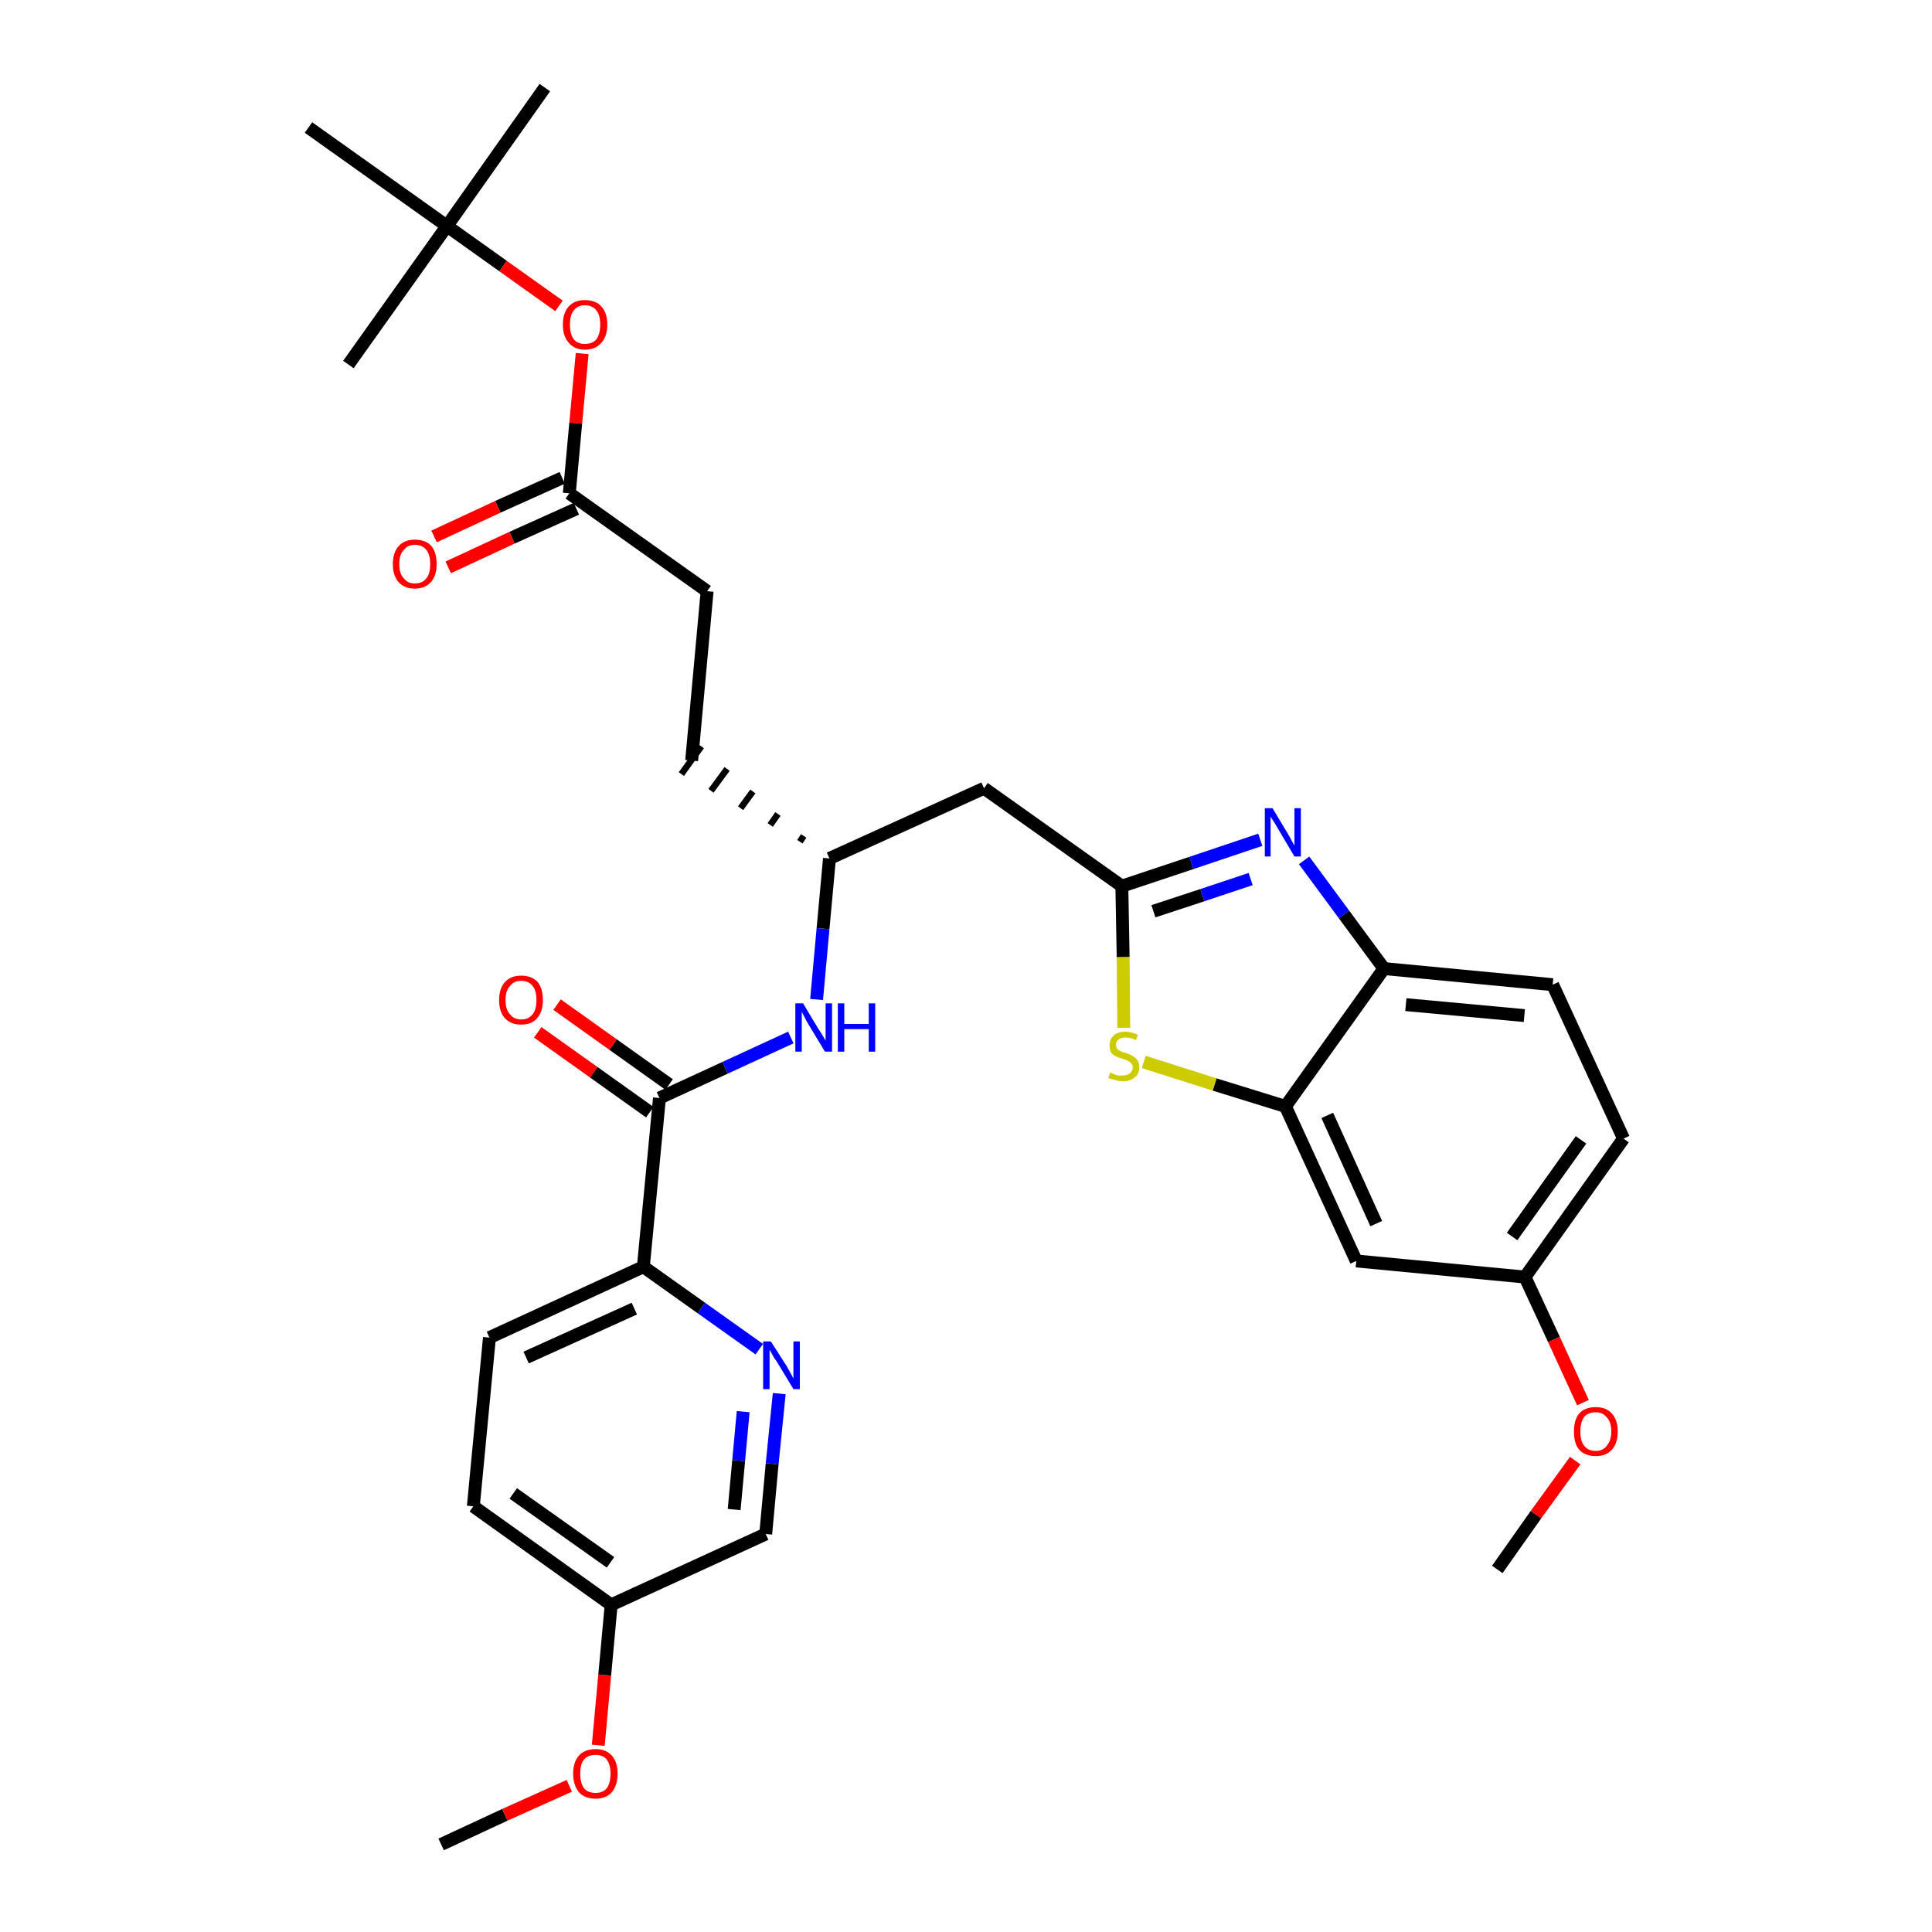 <?xml version='1.0' encoding='iso-8859-1'?>
<svg version='1.1' baseProfile='full'
              xmlns='http://www.w3.org/2000/svg'
                      xmlns:rdkit='http://www.rdkit.org/xml'
                      xmlns:xlink='http://www.w3.org/1999/xlink'
                  xml:space='preserve'
width='300px' height='300px' viewBox='0 0 300 300'>
<!-- END OF HEADER -->
<path class='bond-0 atom-0 atom-1' d='M 68.5,286.4 L 78.4,281.8' style='fill:none;fill-rule:evenodd;stroke:#000000;stroke-width:2.0px;stroke-linecap:butt;stroke-linejoin:miter;stroke-opacity:1' />
<path class='bond-0 atom-0 atom-1' d='M 78.4,281.8 L 88.4,277.3' style='fill:none;fill-rule:evenodd;stroke:#FF0000;stroke-width:2.0px;stroke-linecap:butt;stroke-linejoin:miter;stroke-opacity:1' />
<path class='bond-1 atom-1 atom-2' d='M 92.9,271.0 L 93.9,260.1' style='fill:none;fill-rule:evenodd;stroke:#FF0000;stroke-width:2.0px;stroke-linecap:butt;stroke-linejoin:miter;stroke-opacity:1' />
<path class='bond-1 atom-1 atom-2' d='M 93.9,260.1 L 94.9,249.2' style='fill:none;fill-rule:evenodd;stroke:#000000;stroke-width:2.0px;stroke-linecap:butt;stroke-linejoin:miter;stroke-opacity:1' />
<path class='bond-2 atom-2 atom-3' d='M 94.9,249.2 L 73.5,233.9' style='fill:none;fill-rule:evenodd;stroke:#000000;stroke-width:2.0px;stroke-linecap:butt;stroke-linejoin:miter;stroke-opacity:1' />
<path class='bond-2 atom-2 atom-3' d='M 94.8,242.6 L 79.7,231.9' style='fill:none;fill-rule:evenodd;stroke:#000000;stroke-width:2.0px;stroke-linecap:butt;stroke-linejoin:miter;stroke-opacity:1' />
<path class='bond-32 atom-32 atom-2' d='M 118.9,238.2 L 94.9,249.2' style='fill:none;fill-rule:evenodd;stroke:#000000;stroke-width:2.0px;stroke-linecap:butt;stroke-linejoin:miter;stroke-opacity:1' />
<path class='bond-3 atom-3 atom-4' d='M 73.5,233.9 L 76.0,207.7' style='fill:none;fill-rule:evenodd;stroke:#000000;stroke-width:2.0px;stroke-linecap:butt;stroke-linejoin:miter;stroke-opacity:1' />
<path class='bond-4 atom-4 atom-5' d='M 76.0,207.7 L 99.9,196.7' style='fill:none;fill-rule:evenodd;stroke:#000000;stroke-width:2.0px;stroke-linecap:butt;stroke-linejoin:miter;stroke-opacity:1' />
<path class='bond-4 atom-4 atom-5' d='M 81.7,210.8 L 98.5,203.2' style='fill:none;fill-rule:evenodd;stroke:#000000;stroke-width:2.0px;stroke-linecap:butt;stroke-linejoin:miter;stroke-opacity:1' />
<path class='bond-5 atom-5 atom-6' d='M 99.9,196.7 L 102.4,170.5' style='fill:none;fill-rule:evenodd;stroke:#000000;stroke-width:2.0px;stroke-linecap:butt;stroke-linejoin:miter;stroke-opacity:1' />
<path class='bond-30 atom-5 atom-31' d='M 99.9,196.7 L 108.9,203.1' style='fill:none;fill-rule:evenodd;stroke:#000000;stroke-width:2.0px;stroke-linecap:butt;stroke-linejoin:miter;stroke-opacity:1' />
<path class='bond-30 atom-5 atom-31' d='M 108.9,203.1 L 117.9,209.5' style='fill:none;fill-rule:evenodd;stroke:#0000FF;stroke-width:2.0px;stroke-linecap:butt;stroke-linejoin:miter;stroke-opacity:1' />
<path class='bond-6 atom-6 atom-7' d='M 103.9,168.4 L 95.2,162.2' style='fill:none;fill-rule:evenodd;stroke:#000000;stroke-width:2.0px;stroke-linecap:butt;stroke-linejoin:miter;stroke-opacity:1' />
<path class='bond-6 atom-6 atom-7' d='M 95.2,162.2 L 86.5,156.0' style='fill:none;fill-rule:evenodd;stroke:#FF0000;stroke-width:2.0px;stroke-linecap:butt;stroke-linejoin:miter;stroke-opacity:1' />
<path class='bond-6 atom-6 atom-7' d='M 100.9,172.7 L 92.2,166.5' style='fill:none;fill-rule:evenodd;stroke:#000000;stroke-width:2.0px;stroke-linecap:butt;stroke-linejoin:miter;stroke-opacity:1' />
<path class='bond-6 atom-6 atom-7' d='M 92.2,166.5 L 83.5,160.3' style='fill:none;fill-rule:evenodd;stroke:#FF0000;stroke-width:2.0px;stroke-linecap:butt;stroke-linejoin:miter;stroke-opacity:1' />
<path class='bond-7 atom-6 atom-8' d='M 102.4,170.5 L 112.6,165.8' style='fill:none;fill-rule:evenodd;stroke:#000000;stroke-width:2.0px;stroke-linecap:butt;stroke-linejoin:miter;stroke-opacity:1' />
<path class='bond-7 atom-6 atom-8' d='M 112.6,165.8 L 122.8,161.1' style='fill:none;fill-rule:evenodd;stroke:#0000FF;stroke-width:2.0px;stroke-linecap:butt;stroke-linejoin:miter;stroke-opacity:1' />
<path class='bond-8 atom-8 atom-9' d='M 126.8,155.2 L 127.8,144.2' style='fill:none;fill-rule:evenodd;stroke:#0000FF;stroke-width:2.0px;stroke-linecap:butt;stroke-linejoin:miter;stroke-opacity:1' />
<path class='bond-8 atom-8 atom-9' d='M 127.8,144.2 L 128.8,133.3' style='fill:none;fill-rule:evenodd;stroke:#000000;stroke-width:2.0px;stroke-linecap:butt;stroke-linejoin:miter;stroke-opacity:1' />
<path class='bond-9 atom-9 atom-10' d='M 124.8,129.8 L 124.2,130.7' style='fill:none;fill-rule:evenodd;stroke:#000000;stroke-width:1.0px;stroke-linecap:butt;stroke-linejoin:miter;stroke-opacity:1' />
<path class='bond-9 atom-9 atom-10' d='M 120.8,126.4 L 119.6,128.1' style='fill:none;fill-rule:evenodd;stroke:#000000;stroke-width:1.0px;stroke-linecap:butt;stroke-linejoin:miter;stroke-opacity:1' />
<path class='bond-9 atom-9 atom-10' d='M 116.9,122.9 L 115.0,125.5' style='fill:none;fill-rule:evenodd;stroke:#000000;stroke-width:1.0px;stroke-linecap:butt;stroke-linejoin:miter;stroke-opacity:1' />
<path class='bond-9 atom-9 atom-10' d='M 112.9,119.4 L 110.4,122.8' style='fill:none;fill-rule:evenodd;stroke:#000000;stroke-width:1.0px;stroke-linecap:butt;stroke-linejoin:miter;stroke-opacity:1' />
<path class='bond-9 atom-9 atom-10' d='M 108.9,115.9 L 105.8,120.2' style='fill:none;fill-rule:evenodd;stroke:#000000;stroke-width:1.0px;stroke-linecap:butt;stroke-linejoin:miter;stroke-opacity:1' />
<path class='bond-18 atom-9 atom-19' d='M 128.8,133.3 L 152.8,122.4' style='fill:none;fill-rule:evenodd;stroke:#000000;stroke-width:2.0px;stroke-linecap:butt;stroke-linejoin:miter;stroke-opacity:1' />
<path class='bond-10 atom-10 atom-11' d='M 107.4,118.1 L 109.8,91.8' style='fill:none;fill-rule:evenodd;stroke:#000000;stroke-width:2.0px;stroke-linecap:butt;stroke-linejoin:miter;stroke-opacity:1' />
<path class='bond-11 atom-11 atom-12' d='M 109.8,91.8 L 88.4,76.6' style='fill:none;fill-rule:evenodd;stroke:#000000;stroke-width:2.0px;stroke-linecap:butt;stroke-linejoin:miter;stroke-opacity:1' />
<path class='bond-12 atom-12 atom-13' d='M 87.3,74.2 L 77.3,78.7' style='fill:none;fill-rule:evenodd;stroke:#000000;stroke-width:2.0px;stroke-linecap:butt;stroke-linejoin:miter;stroke-opacity:1' />
<path class='bond-12 atom-12 atom-13' d='M 77.3,78.7 L 67.4,83.3' style='fill:none;fill-rule:evenodd;stroke:#FF0000;stroke-width:2.0px;stroke-linecap:butt;stroke-linejoin:miter;stroke-opacity:1' />
<path class='bond-12 atom-12 atom-13' d='M 89.5,79.0 L 79.5,83.5' style='fill:none;fill-rule:evenodd;stroke:#000000;stroke-width:2.0px;stroke-linecap:butt;stroke-linejoin:miter;stroke-opacity:1' />
<path class='bond-12 atom-12 atom-13' d='M 79.5,83.5 L 69.6,88.1' style='fill:none;fill-rule:evenodd;stroke:#FF0000;stroke-width:2.0px;stroke-linecap:butt;stroke-linejoin:miter;stroke-opacity:1' />
<path class='bond-13 atom-12 atom-14' d='M 88.4,76.6 L 89.4,65.7' style='fill:none;fill-rule:evenodd;stroke:#000000;stroke-width:2.0px;stroke-linecap:butt;stroke-linejoin:miter;stroke-opacity:1' />
<path class='bond-13 atom-12 atom-14' d='M 89.4,65.7 L 90.4,54.9' style='fill:none;fill-rule:evenodd;stroke:#FF0000;stroke-width:2.0px;stroke-linecap:butt;stroke-linejoin:miter;stroke-opacity:1' />
<path class='bond-14 atom-14 atom-15' d='M 86.8,47.5 L 78.1,41.3' style='fill:none;fill-rule:evenodd;stroke:#FF0000;stroke-width:2.0px;stroke-linecap:butt;stroke-linejoin:miter;stroke-opacity:1' />
<path class='bond-14 atom-14 atom-15' d='M 78.1,41.3 L 69.4,35.1' style='fill:none;fill-rule:evenodd;stroke:#000000;stroke-width:2.0px;stroke-linecap:butt;stroke-linejoin:miter;stroke-opacity:1' />
<path class='bond-15 atom-15 atom-16' d='M 69.4,35.1 L 84.6,13.6' style='fill:none;fill-rule:evenodd;stroke:#000000;stroke-width:2.0px;stroke-linecap:butt;stroke-linejoin:miter;stroke-opacity:1' />
<path class='bond-16 atom-15 atom-17' d='M 69.4,35.1 L 54.1,56.6' style='fill:none;fill-rule:evenodd;stroke:#000000;stroke-width:2.0px;stroke-linecap:butt;stroke-linejoin:miter;stroke-opacity:1' />
<path class='bond-17 atom-15 atom-18' d='M 69.4,35.1 L 47.9,19.8' style='fill:none;fill-rule:evenodd;stroke:#000000;stroke-width:2.0px;stroke-linecap:butt;stroke-linejoin:miter;stroke-opacity:1' />
<path class='bond-19 atom-19 atom-20' d='M 152.8,122.4 L 174.2,137.6' style='fill:none;fill-rule:evenodd;stroke:#000000;stroke-width:2.0px;stroke-linecap:butt;stroke-linejoin:miter;stroke-opacity:1' />
<path class='bond-20 atom-20 atom-21' d='M 174.2,137.6 L 185.0,134.0' style='fill:none;fill-rule:evenodd;stroke:#000000;stroke-width:2.0px;stroke-linecap:butt;stroke-linejoin:miter;stroke-opacity:1' />
<path class='bond-20 atom-20 atom-21' d='M 185.0,134.0 L 195.7,130.4' style='fill:none;fill-rule:evenodd;stroke:#0000FF;stroke-width:2.0px;stroke-linecap:butt;stroke-linejoin:miter;stroke-opacity:1' />
<path class='bond-20 atom-20 atom-21' d='M 179.1,141.5 L 186.7,139.0' style='fill:none;fill-rule:evenodd;stroke:#000000;stroke-width:2.0px;stroke-linecap:butt;stroke-linejoin:miter;stroke-opacity:1' />
<path class='bond-20 atom-20 atom-21' d='M 186.7,139.0 L 194.2,136.5' style='fill:none;fill-rule:evenodd;stroke:#0000FF;stroke-width:2.0px;stroke-linecap:butt;stroke-linejoin:miter;stroke-opacity:1' />
<path class='bond-33 atom-30 atom-20' d='M 174.5,159.6 L 174.4,148.6' style='fill:none;fill-rule:evenodd;stroke:#CCCC00;stroke-width:2.0px;stroke-linecap:butt;stroke-linejoin:miter;stroke-opacity:1' />
<path class='bond-33 atom-30 atom-20' d='M 174.4,148.6 L 174.2,137.6' style='fill:none;fill-rule:evenodd;stroke:#000000;stroke-width:2.0px;stroke-linecap:butt;stroke-linejoin:miter;stroke-opacity:1' />
<path class='bond-21 atom-21 atom-22' d='M 202.5,133.6 L 208.7,142.0' style='fill:none;fill-rule:evenodd;stroke:#0000FF;stroke-width:2.0px;stroke-linecap:butt;stroke-linejoin:miter;stroke-opacity:1' />
<path class='bond-21 atom-21 atom-22' d='M 208.7,142.0 L 214.9,150.4' style='fill:none;fill-rule:evenodd;stroke:#000000;stroke-width:2.0px;stroke-linecap:butt;stroke-linejoin:miter;stroke-opacity:1' />
<path class='bond-22 atom-22 atom-23' d='M 214.9,150.4 L 241.1,152.9' style='fill:none;fill-rule:evenodd;stroke:#000000;stroke-width:2.0px;stroke-linecap:butt;stroke-linejoin:miter;stroke-opacity:1' />
<path class='bond-22 atom-22 atom-23' d='M 218.3,156.0 L 236.7,157.7' style='fill:none;fill-rule:evenodd;stroke:#000000;stroke-width:2.0px;stroke-linecap:butt;stroke-linejoin:miter;stroke-opacity:1' />
<path class='bond-34 atom-29 atom-22' d='M 199.6,171.8 L 214.9,150.4' style='fill:none;fill-rule:evenodd;stroke:#000000;stroke-width:2.0px;stroke-linecap:butt;stroke-linejoin:miter;stroke-opacity:1' />
<path class='bond-23 atom-23 atom-24' d='M 241.1,152.9 L 252.1,176.8' style='fill:none;fill-rule:evenodd;stroke:#000000;stroke-width:2.0px;stroke-linecap:butt;stroke-linejoin:miter;stroke-opacity:1' />
<path class='bond-24 atom-24 atom-25' d='M 252.1,176.8 L 236.8,198.3' style='fill:none;fill-rule:evenodd;stroke:#000000;stroke-width:2.0px;stroke-linecap:butt;stroke-linejoin:miter;stroke-opacity:1' />
<path class='bond-24 atom-24 atom-25' d='M 245.5,177.0 L 234.8,192.0' style='fill:none;fill-rule:evenodd;stroke:#000000;stroke-width:2.0px;stroke-linecap:butt;stroke-linejoin:miter;stroke-opacity:1' />
<path class='bond-25 atom-25 atom-26' d='M 236.8,198.3 L 241.3,208.0' style='fill:none;fill-rule:evenodd;stroke:#000000;stroke-width:2.0px;stroke-linecap:butt;stroke-linejoin:miter;stroke-opacity:1' />
<path class='bond-25 atom-25 atom-26' d='M 241.3,208.0 L 245.8,217.8' style='fill:none;fill-rule:evenodd;stroke:#FF0000;stroke-width:2.0px;stroke-linecap:butt;stroke-linejoin:miter;stroke-opacity:1' />
<path class='bond-27 atom-25 atom-28' d='M 236.8,198.3 L 210.6,195.8' style='fill:none;fill-rule:evenodd;stroke:#000000;stroke-width:2.0px;stroke-linecap:butt;stroke-linejoin:miter;stroke-opacity:1' />
<path class='bond-26 atom-26 atom-27' d='M 244.6,226.8 L 238.5,235.2' style='fill:none;fill-rule:evenodd;stroke:#FF0000;stroke-width:2.0px;stroke-linecap:butt;stroke-linejoin:miter;stroke-opacity:1' />
<path class='bond-26 atom-26 atom-27' d='M 238.5,235.2 L 232.5,243.7' style='fill:none;fill-rule:evenodd;stroke:#000000;stroke-width:2.0px;stroke-linecap:butt;stroke-linejoin:miter;stroke-opacity:1' />
<path class='bond-28 atom-28 atom-29' d='M 210.6,195.8 L 199.6,171.8' style='fill:none;fill-rule:evenodd;stroke:#000000;stroke-width:2.0px;stroke-linecap:butt;stroke-linejoin:miter;stroke-opacity:1' />
<path class='bond-28 atom-28 atom-29' d='M 213.7,190.0 L 206.1,173.2' style='fill:none;fill-rule:evenodd;stroke:#000000;stroke-width:2.0px;stroke-linecap:butt;stroke-linejoin:miter;stroke-opacity:1' />
<path class='bond-29 atom-29 atom-30' d='M 199.6,171.8 L 188.6,168.4' style='fill:none;fill-rule:evenodd;stroke:#000000;stroke-width:2.0px;stroke-linecap:butt;stroke-linejoin:miter;stroke-opacity:1' />
<path class='bond-29 atom-29 atom-30' d='M 188.6,168.4 L 177.6,164.9' style='fill:none;fill-rule:evenodd;stroke:#CCCC00;stroke-width:2.0px;stroke-linecap:butt;stroke-linejoin:miter;stroke-opacity:1' />
<path class='bond-31 atom-31 atom-32' d='M 121.0,216.4 L 119.9,227.3' style='fill:none;fill-rule:evenodd;stroke:#0000FF;stroke-width:2.0px;stroke-linecap:butt;stroke-linejoin:miter;stroke-opacity:1' />
<path class='bond-31 atom-31 atom-32' d='M 119.9,227.3 L 118.9,238.2' style='fill:none;fill-rule:evenodd;stroke:#000000;stroke-width:2.0px;stroke-linecap:butt;stroke-linejoin:miter;stroke-opacity:1' />
<path class='bond-31 atom-31 atom-32' d='M 115.4,219.2 L 114.7,226.8' style='fill:none;fill-rule:evenodd;stroke:#0000FF;stroke-width:2.0px;stroke-linecap:butt;stroke-linejoin:miter;stroke-opacity:1' />
<path class='bond-31 atom-31 atom-32' d='M 114.7,226.8 L 114.0,234.4' style='fill:none;fill-rule:evenodd;stroke:#000000;stroke-width:2.0px;stroke-linecap:butt;stroke-linejoin:miter;stroke-opacity:1' />
<path  class='atom-1' d='M 89.0 275.4
Q 89.0 273.6, 89.9 272.6
Q 90.8 271.6, 92.5 271.6
Q 94.1 271.6, 95.0 272.6
Q 95.9 273.6, 95.9 275.4
Q 95.9 277.2, 95.0 278.3
Q 94.1 279.3, 92.5 279.3
Q 90.8 279.3, 89.9 278.3
Q 89.0 277.2, 89.0 275.4
M 92.5 278.4
Q 93.6 278.4, 94.2 277.7
Q 94.8 276.9, 94.8 275.4
Q 94.8 274.0, 94.2 273.2
Q 93.6 272.5, 92.5 272.5
Q 91.3 272.5, 90.7 273.2
Q 90.1 273.9, 90.1 275.4
Q 90.1 276.9, 90.7 277.7
Q 91.3 278.4, 92.5 278.4
' fill='#FF0000'/>
<path  class='atom-7' d='M 77.5 155.3
Q 77.5 153.5, 78.4 152.5
Q 79.3 151.5, 80.9 151.5
Q 82.6 151.5, 83.5 152.5
Q 84.3 153.5, 84.3 155.3
Q 84.3 157.1, 83.4 158.1
Q 82.6 159.1, 80.9 159.1
Q 79.3 159.1, 78.4 158.1
Q 77.5 157.1, 77.5 155.3
M 80.9 158.3
Q 82.1 158.3, 82.7 157.5
Q 83.3 156.8, 83.3 155.3
Q 83.3 153.8, 82.7 153.1
Q 82.1 152.3, 80.9 152.3
Q 79.8 152.3, 79.2 153.1
Q 78.5 153.8, 78.5 155.3
Q 78.5 156.8, 79.2 157.5
Q 79.8 158.3, 80.9 158.3
' fill='#FF0000'/>
<path  class='atom-8' d='M 124.7 155.8
L 127.1 159.8
Q 127.4 160.2, 127.8 160.9
Q 128.2 161.6, 128.2 161.6
L 128.2 155.8
L 129.2 155.8
L 129.2 163.3
L 128.1 163.3
L 125.5 159.0
Q 125.2 158.5, 124.9 157.9
Q 124.6 157.3, 124.5 157.1
L 124.5 163.3
L 123.5 163.3
L 123.5 155.8
L 124.7 155.8
' fill='#0000FF'/>
<path  class='atom-8' d='M 130.1 155.8
L 131.1 155.8
L 131.1 159.0
L 134.9 159.0
L 134.9 155.8
L 135.9 155.8
L 135.9 163.3
L 134.9 163.3
L 134.9 159.8
L 131.1 159.8
L 131.1 163.3
L 130.1 163.3
L 130.1 155.8
' fill='#0000FF'/>
<path  class='atom-13' d='M 61.0 87.6
Q 61.0 85.8, 61.9 84.8
Q 62.8 83.8, 64.4 83.8
Q 66.1 83.8, 67.0 84.8
Q 67.8 85.8, 67.8 87.6
Q 67.8 89.4, 66.9 90.4
Q 66.0 91.4, 64.4 91.4
Q 62.8 91.4, 61.9 90.4
Q 61.0 89.4, 61.0 87.6
M 64.4 90.6
Q 65.6 90.6, 66.2 89.8
Q 66.8 89.1, 66.8 87.6
Q 66.8 86.1, 66.2 85.4
Q 65.6 84.6, 64.4 84.6
Q 63.3 84.6, 62.7 85.4
Q 62.0 86.1, 62.0 87.6
Q 62.0 89.1, 62.7 89.8
Q 63.3 90.6, 64.4 90.6
' fill='#FF0000'/>
<path  class='atom-14' d='M 87.4 50.4
Q 87.4 48.6, 88.3 47.6
Q 89.2 46.6, 90.8 46.6
Q 92.5 46.6, 93.4 47.6
Q 94.3 48.6, 94.3 50.4
Q 94.3 52.2, 93.4 53.2
Q 92.5 54.3, 90.8 54.3
Q 89.2 54.3, 88.3 53.2
Q 87.4 52.2, 87.4 50.4
M 90.8 53.4
Q 92.0 53.4, 92.6 52.7
Q 93.2 51.9, 93.2 50.4
Q 93.2 48.9, 92.6 48.2
Q 92.0 47.4, 90.8 47.4
Q 89.7 47.4, 89.1 48.2
Q 88.5 48.9, 88.5 50.4
Q 88.5 51.9, 89.1 52.7
Q 89.7 53.4, 90.8 53.4
' fill='#FF0000'/>
<path  class='atom-21' d='M 197.6 125.5
L 200.0 129.5
Q 200.2 129.8, 200.6 130.6
Q 201.0 131.3, 201.0 131.3
L 201.0 125.5
L 202.0 125.5
L 202.0 133.0
L 201.0 133.0
L 198.4 128.6
Q 198.1 128.1, 197.8 127.6
Q 197.4 127.0, 197.3 126.8
L 197.3 133.0
L 196.4 133.0
L 196.4 125.5
L 197.6 125.5
' fill='#0000FF'/>
<path  class='atom-26' d='M 244.4 222.3
Q 244.4 220.5, 245.2 219.5
Q 246.1 218.5, 247.8 218.5
Q 249.4 218.5, 250.3 219.5
Q 251.2 220.5, 251.2 222.3
Q 251.2 224.1, 250.3 225.1
Q 249.4 226.1, 247.8 226.1
Q 246.1 226.1, 245.2 225.1
Q 244.4 224.1, 244.4 222.3
M 247.8 225.3
Q 248.9 225.3, 249.5 224.5
Q 250.2 223.7, 250.2 222.3
Q 250.2 220.8, 249.5 220.1
Q 248.9 219.3, 247.8 219.3
Q 246.6 219.3, 246.0 220.0
Q 245.4 220.8, 245.4 222.3
Q 245.4 223.8, 246.0 224.5
Q 246.6 225.3, 247.8 225.3
' fill='#FF0000'/>
<path  class='atom-30' d='M 172.4 166.5
Q 172.5 166.6, 172.8 166.7
Q 173.2 166.9, 173.6 167.0
Q 174.0 167.0, 174.3 167.0
Q 175.0 167.0, 175.4 166.7
Q 175.9 166.3, 175.9 165.7
Q 175.9 165.3, 175.6 165.1
Q 175.4 164.8, 175.1 164.7
Q 174.8 164.6, 174.3 164.4
Q 173.6 164.2, 173.2 164.0
Q 172.8 163.8, 172.5 163.4
Q 172.3 163.0, 172.3 162.3
Q 172.3 161.4, 172.9 160.8
Q 173.6 160.2, 174.8 160.2
Q 175.7 160.2, 176.7 160.7
L 176.4 161.5
Q 175.5 161.1, 174.8 161.1
Q 174.1 161.1, 173.7 161.4
Q 173.3 161.7, 173.3 162.2
Q 173.3 162.6, 173.5 162.9
Q 173.7 163.1, 174.0 163.2
Q 174.3 163.4, 174.8 163.5
Q 175.5 163.7, 175.9 164.0
Q 176.3 164.2, 176.6 164.6
Q 176.9 165.0, 176.9 165.7
Q 176.9 166.8, 176.2 167.3
Q 175.5 167.9, 174.4 167.9
Q 173.7 167.9, 173.2 167.7
Q 172.7 167.6, 172.1 167.4
L 172.4 166.5
' fill='#CCCC00'/>
<path  class='atom-31' d='M 119.7 208.3
L 122.2 212.2
Q 122.4 212.6, 122.8 213.3
Q 123.2 214.0, 123.2 214.1
L 123.2 208.3
L 124.2 208.3
L 124.2 215.7
L 123.2 215.7
L 120.6 211.4
Q 120.2 210.9, 119.9 210.3
Q 119.6 209.7, 119.5 209.6
L 119.5 215.7
L 118.5 215.7
L 118.5 208.3
L 119.7 208.3
' fill='#0000FF'/>
</svg>
